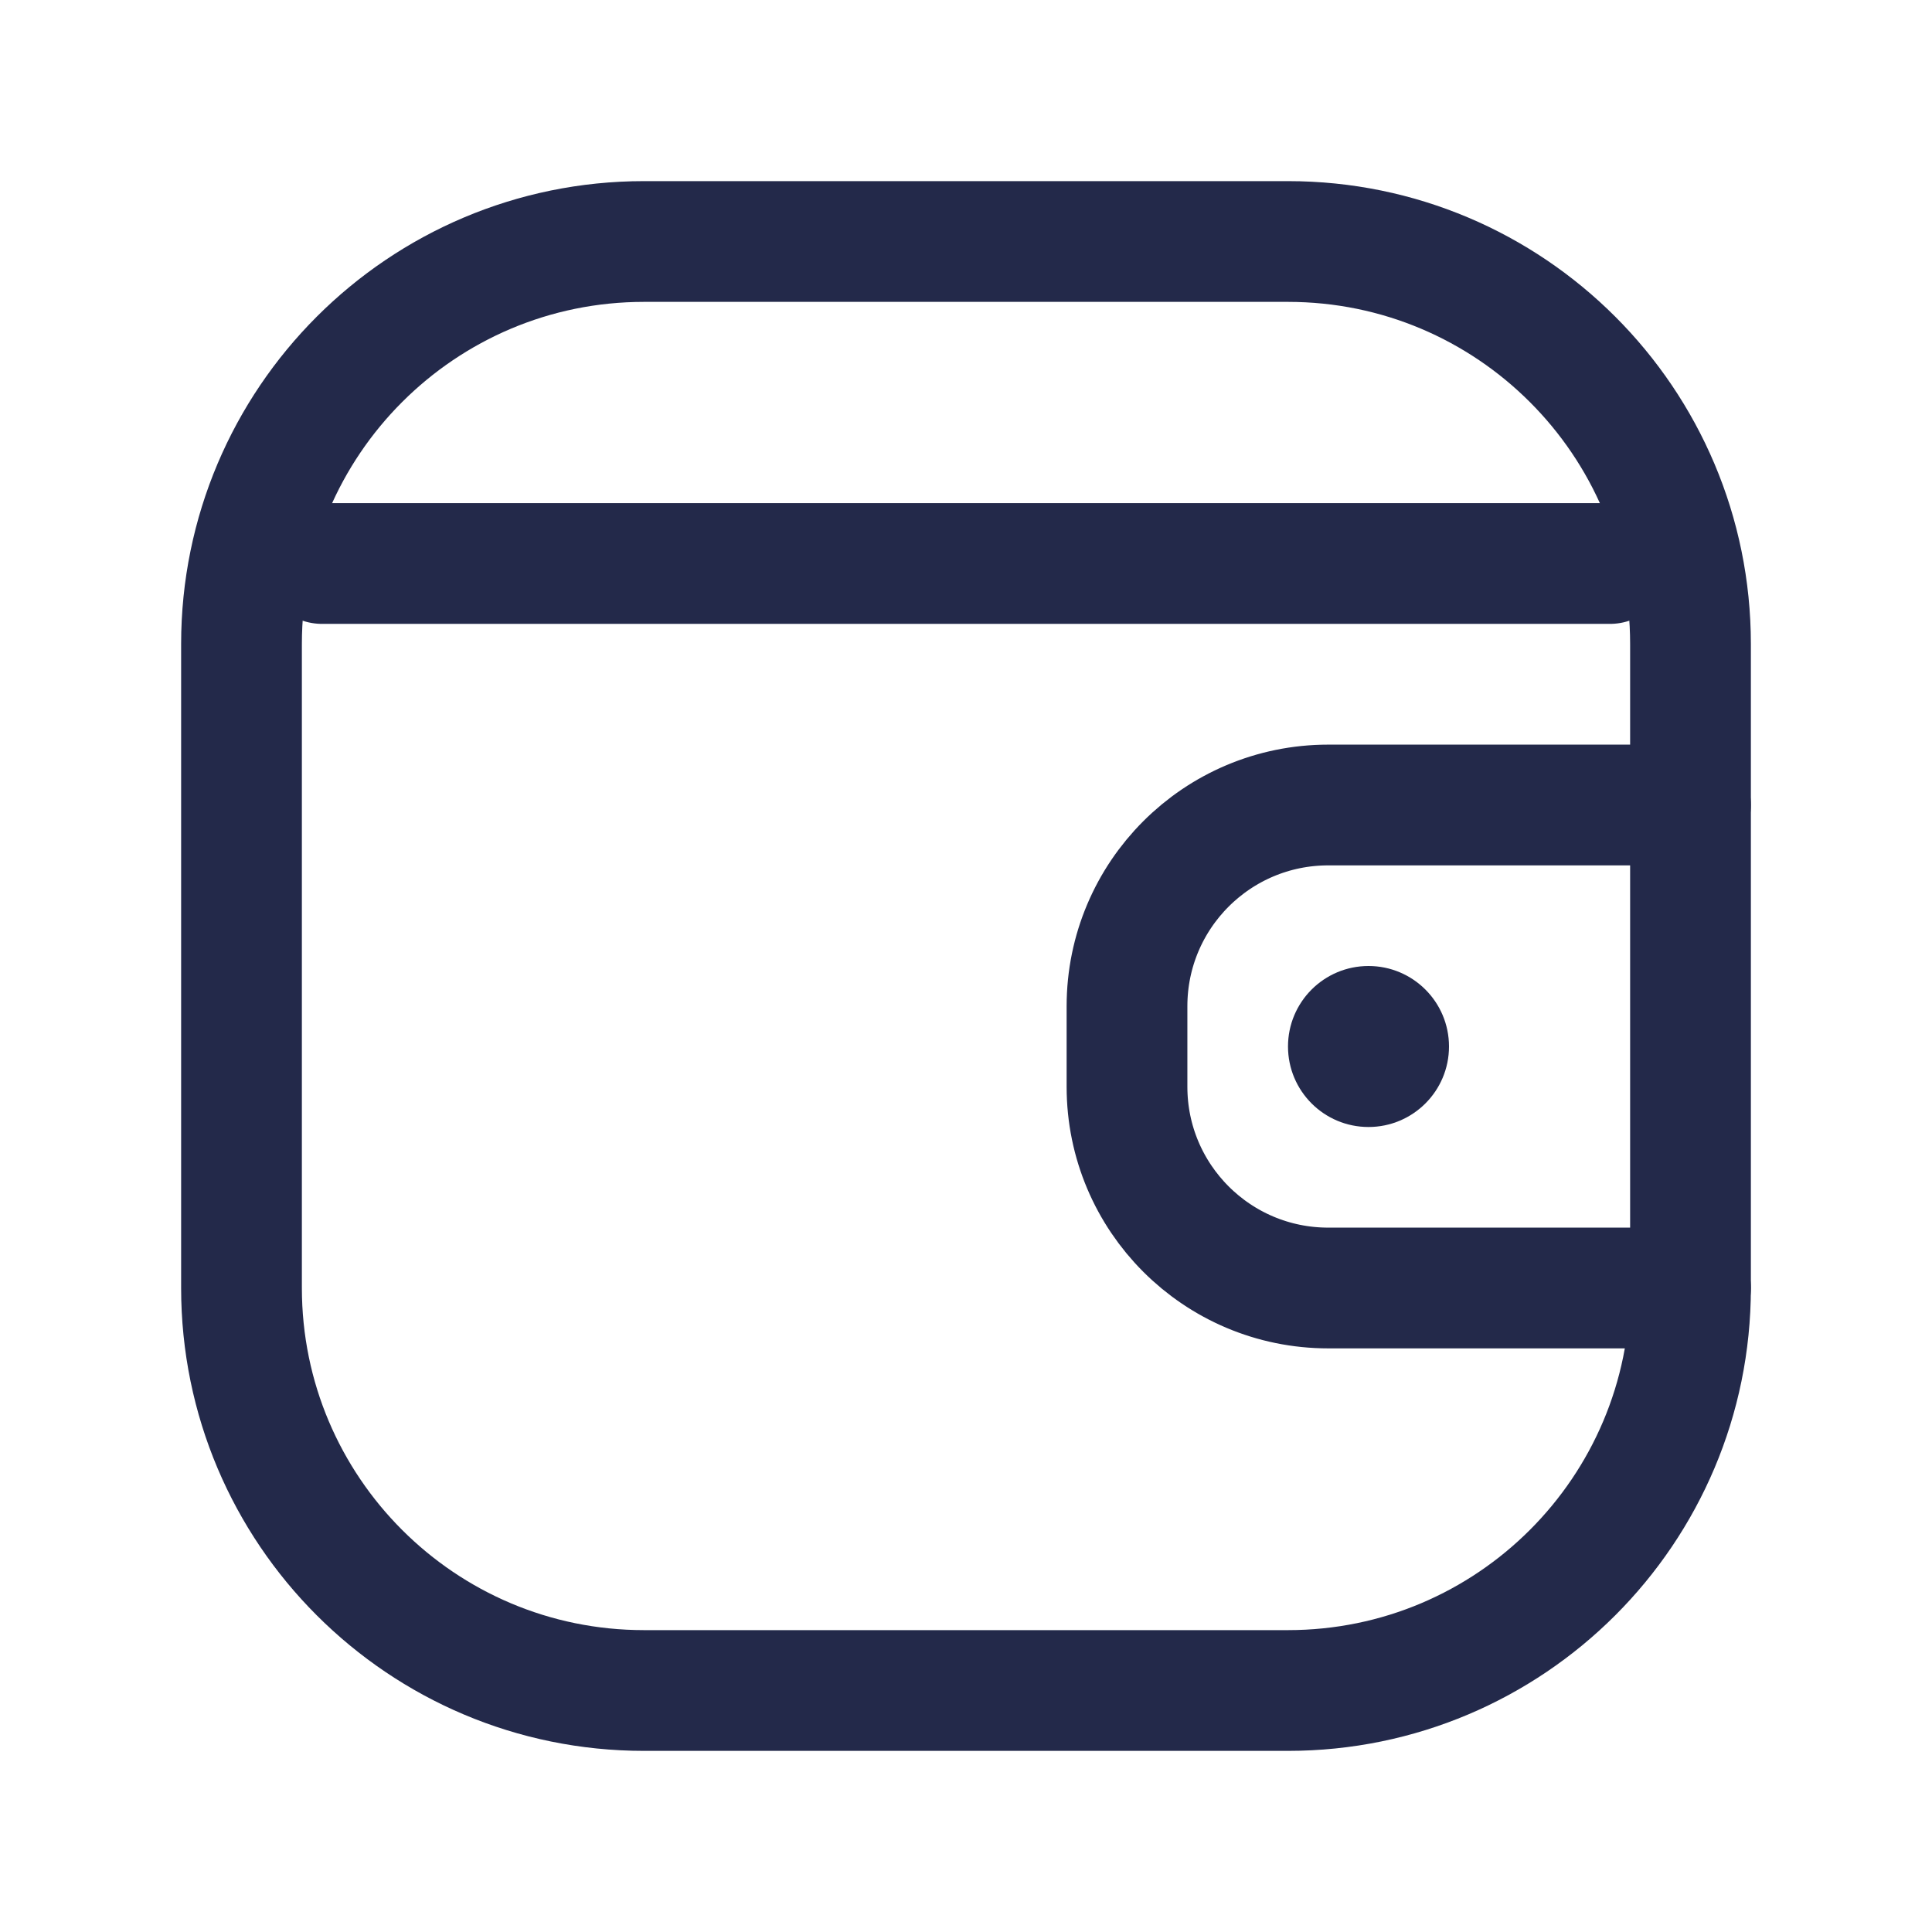 <svg width="24" height="24" viewBox="0 0 24 24" fill="none" xmlns="http://www.w3.org/2000/svg">
<path d="M3 8C3 5.239 5.239 3 8 3H16C18.761 3 21 5.239 21 8V16C21 18.761 18.761 21 16 21H8C5.239 21 3 18.761 3 16V8Z" stroke="#23294A" stroke-width="1.5" stroke-linecap="round"/>
<path d="M21 10H16.5C15.119 10 14 11.119 14 12.5V13.5C14 14.881 15.119 16 16.5 16H21" stroke="#23294A" stroke-width="1.5" stroke-linecap="round"/>
<circle cx="17" cy="13" r="1" fill="#23294A"/>
<path d="M4 7L20 7" stroke="#23294A" stroke-width="1.5" stroke-linecap="round"/>
</svg>
